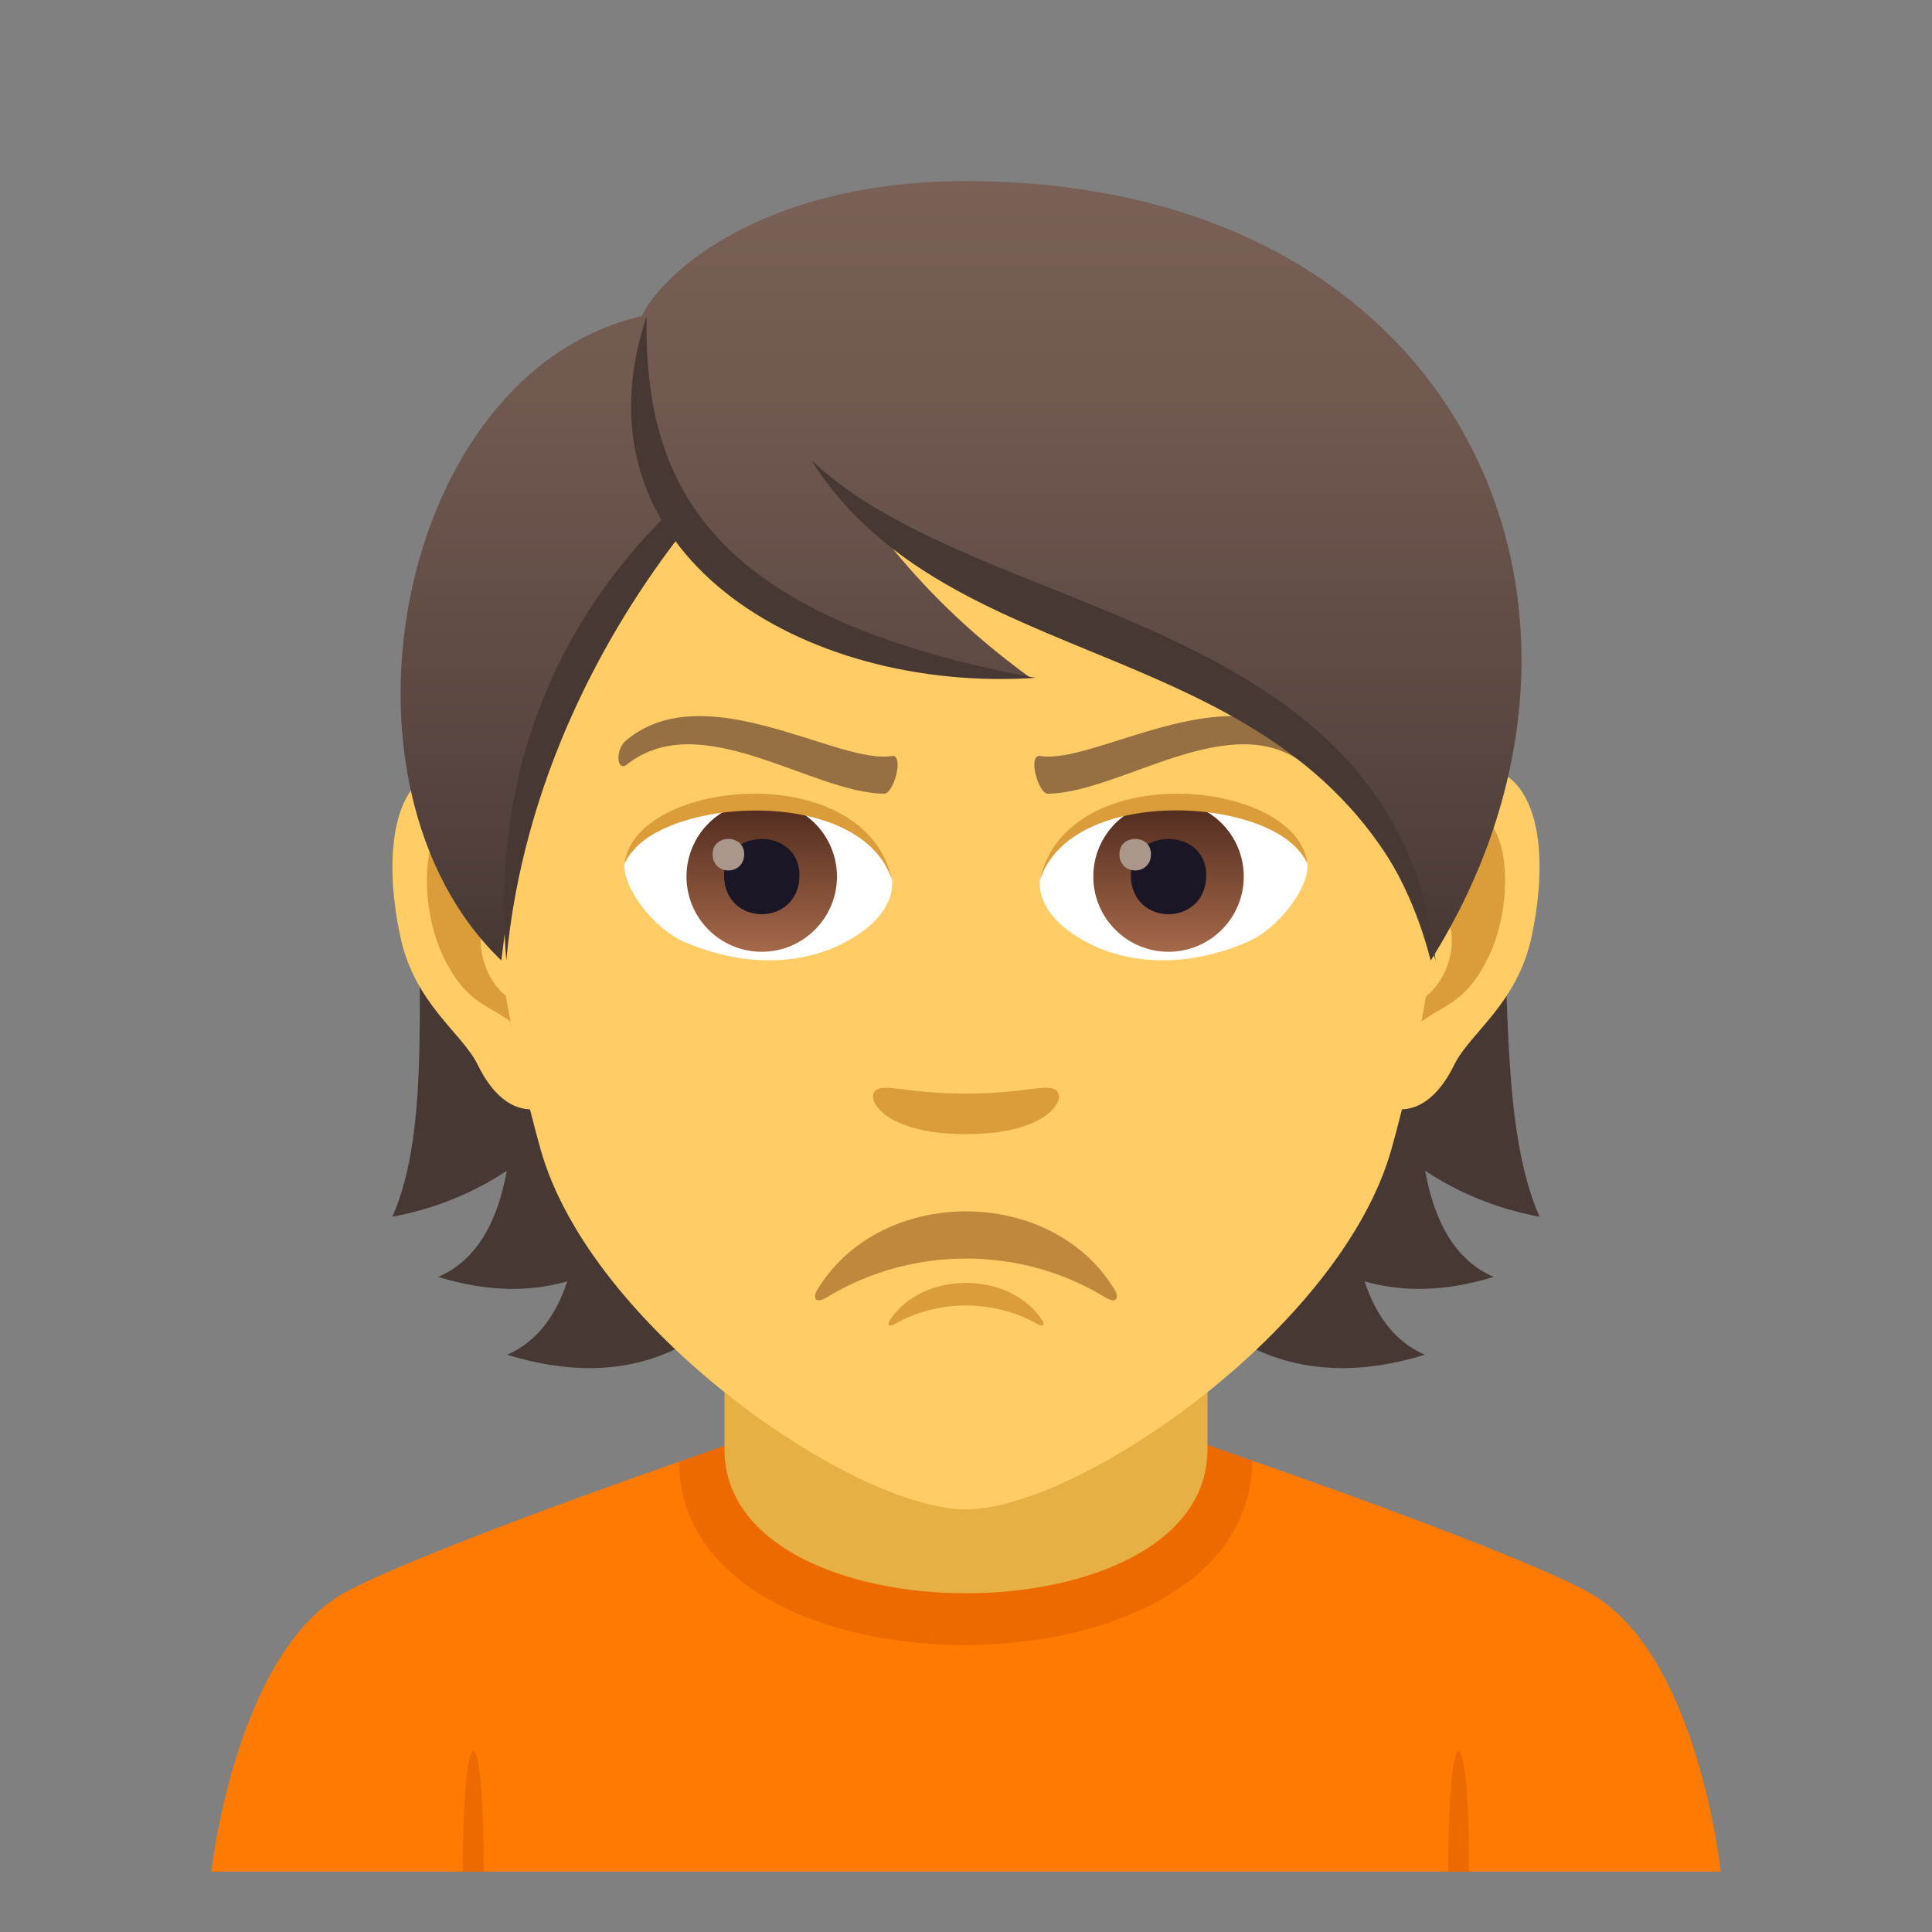 <?xml version="1.0" encoding="utf-8"?>
<!-- Generator: Adobe Illustrator 15.0.0, SVG Export Plug-In . SVG Version: 6.00 Build 0)  -->
<!DOCTYPE svg PUBLIC "-//W3C//DTD SVG 1.1//EN" "http://www.w3.org/Graphics/SVG/1.1/DTD/svg11.dtd">
<svg version="1.1" id="Layer_1" xmlns:x="http://ns.adobe.com/Extensibility/1.0/" xmlns:i="http://ns.adobe.com/AdobeIllustrator/10.0/" xmlns:graph="http://ns.adobe.com/Graphs/1.0/"
	 xmlns="http://www.w3.org/2000/svg" xmlns:xlink="http://www.w3.org/1999/xlink" xmlns:a="http://ns.adobe.com/AdobeSVGViewerExtensions/3.0/"
	 x="0px" y="0px" width="64px" height="64px" viewBox="0 0 64 64" enable-background="new 0 0 64 64" xml:space="preserve">
<rect x="0" y="0" width="64" height="64" fill="#808080" stroke="none"/>
<path fill="#FF7A00" d="M11.432,52.752c2.502-1.365,11.068-4.331,11.068-4.331l18.977-0.037c0,0,8.662,2.995,11.148,4.364
	C56.24,54.732,57,62,57,62H7C7,62,7.807,54.729,11.432,52.752z"/>
<path fill="#ED6A00" d="M16.027,62h-0.695C15.332,56.667,16.027,56.667,16.027,62z"/>
<path fill="#ED6A00" d="M48.666,62h-0.693C47.973,56.667,48.666,56.667,48.666,62z"/>
<path fill="#ED6A00" d="M22.5,48.421c0,8.123,18.977,8.086,18.977-0.037l-1.707-0.601H24.311L22.5,48.421z"/>
<path fill="#E6B045" d="M24,48.011c0,6.358,16,6.358,16,0c0-2.164,0-7.035,0-7.035H24C24,40.976,24,45.847,24,48.011z"/>
<path fill="#473834" d="M47.211,38.785c1.083,0.714,2.331,1.247,3.788,1.521c-2.587-5.888,1.313-18.237-6.682-27.311
	c-11.271,0.337-12.829,36.722,2.882,31.883c-1-0.433-1.628-1.316-1.995-2.43c1.211,0.347,2.626,0.358,4.275-0.148
	C48.167,41.733,47.499,40.399,47.211,38.785z"/>
<path fill="#473834" d="M18.92,12.995c-7.995,9.073-3.334,21.423-5.921,27.311c1.456-0.273,2.706-0.807,3.788-1.521
	c-0.288,1.614-0.957,2.948-2.269,3.515c1.647,0.507,3.063,0.495,4.273,0.148c-0.367,1.113-0.993,1.997-1.993,2.43
	C32.508,49.717,30.191,13.332,18.92,12.995z"/>
<path id="Path_463_" fill="#FFCC66" d="M48.441,25.392c-2.546,0.308-4.383,8.816-2.783,11.061c0.225,0.314,1.536,0.813,2.509-1.168
	c0.538-1.097,2.093-2.012,2.573-4.276C51.358,28.109,50.975,25.085,48.441,25.392z"/>
<path id="Path_462_" fill="#FFCC66" d="M15.558,25.392c2.546,0.308,4.384,8.816,2.782,11.061c-0.224,0.314-1.537,0.813-2.508-1.168
	c-0.539-1.097-2.094-2.012-2.574-4.276C12.641,28.109,13.025,25.085,15.558,25.392z"/>
<path id="Path_461_" fill="#DB9D3A" d="M48.372,27.023c-0.664,0.208-1.389,1.219-1.782,2.896c2.322-0.498,1.742,3.361-0.275,3.435
	c0.018,0.388,0.045,0.788,0.092,1.208c0.973-1.41,1.96-0.844,2.938-2.94C50.226,29.731,50.017,26.508,48.372,27.023z"/>
<path id="Path_460_" fill="#DB9D3A" d="M17.408,29.916c-0.394-1.674-1.116-2.685-1.78-2.892c-1.645-0.516-1.855,2.708-0.975,4.599
	c0.979,2.097,1.966,1.53,2.939,2.94c0.048-0.422,0.074-0.821,0.091-1.209C15.687,33.258,15.115,29.446,17.408,29.916z"/>
<path fill="#FFCC66" d="M31.999,9.035C20.97,9.035,15.657,18,16.321,29.527c0.137,2.317,0.782,5.66,1.58,8.524
	C19.555,44.005,28.282,50,31.999,50c3.716,0,12.443-5.995,14.099-11.948c0.797-2.864,1.442-6.207,1.579-8.524
	C48.34,18,43.029,9.035,31.999,9.035z"/>
<path id="Path_457_" fill="#DB9D3A" d="M34.976,36.108c-0.315-0.22-1.054,0.118-2.977,0.118c-1.921,0-2.66-0.338-2.977-0.118
	c-0.376,0.265,0.225,1.462,2.977,1.462C34.752,37.57,35.354,36.373,34.976,36.108z"/>
<path id="Path_454_" fill="#FFFFFF" d="M29.545,29.085c0.095,0.729-0.401,1.593-1.773,2.241c-0.872,0.412-2.684,0.896-5.065-0.107
	c-1.067-0.448-2.108-1.849-2.015-2.622C21.982,26.167,28.337,25.811,29.545,29.085z"/>
<linearGradient id="Oval_1_" gradientUnits="userSpaceOnUse" x1="-424.582" y1="477.466" x2="-424.582" y2="478.225" gradientTransform="matrix(6.57 0 0 -6.57 2814.78 3168.528)">
	<stop  offset="0" style="stop-color:#A6694A"/>
	<stop  offset="1" style="stop-color:#4F2A1E"/>
	<a:midPointStop  offset="0" style="stop-color:#A6694A"/>
	<a:midPointStop  offset="0.5" style="stop-color:#A6694A"/>
	<a:midPointStop  offset="1" style="stop-color:#4F2A1E"/>
</linearGradient>
<circle id="Oval_60_" fill="url(#Oval_1_)" cx="25.233" cy="29.037" r="2.492"/>
<path id="Path_453_" fill="#1A1626" d="M23.986,28.991c0,1.725,2.497,1.725,2.497,0C26.483,27.391,23.986,27.391,23.986,28.991z"/>
<path id="Path_452_" fill="#AB968C" d="M23.606,28.293c0,0.723,1.046,0.723,1.046,0C24.652,27.623,23.606,27.623,23.606,28.293z"/>
<path id="Path_451_" fill="#DB9D3A" d="M29.557,29.182c-1.013-3.252-7.924-2.772-8.865-0.585
	C21.039,25.796,28.693,25.057,29.557,29.182z"/>
<path id="Path_450_" fill="#FFFFFF" d="M34.453,29.085c-0.095,0.729,0.401,1.593,1.773,2.241c0.872,0.412,2.684,0.896,5.065-0.107
	c1.069-0.448,2.108-1.849,2.015-2.622C42.018,26.167,35.661,25.811,34.453,29.085z"/>
<linearGradient id="Oval_2_" gradientUnits="userSpaceOnUse" x1="-425.23" y1="477.466" x2="-425.23" y2="478.225" gradientTransform="matrix(6.57 0 0 -6.57 2832.511 3168.528)">
	<stop  offset="0" style="stop-color:#A6694A"/>
	<stop  offset="1" style="stop-color:#4F2A1E"/>
	<a:midPointStop  offset="0" style="stop-color:#A6694A"/>
	<a:midPointStop  offset="0.5" style="stop-color:#A6694A"/>
	<a:midPointStop  offset="1" style="stop-color:#4F2A1E"/>
</linearGradient>
<circle id="Oval_59_" fill="url(#Oval_2_)" cx="38.709" cy="29.037" r="2.492"/>
<path id="Path_449_" fill="#1A1626" d="M37.461,28.991c0,1.725,2.497,1.725,2.497,0C39.958,27.391,37.461,27.391,37.461,28.991z"/>
<path id="Path_448_" fill="#AB968C" d="M37.082,28.293c0,0.723,1.046,0.723,1.046,0C38.128,27.623,37.082,27.623,37.082,28.293z"/>
<path id="Path_447_" fill="#DB9D3A" d="M34.442,29.182c1.012-3.251,7.919-2.786,8.864-0.585
	C42.957,25.796,35.305,25.057,34.442,29.182z"/>
<path fill="#C1873C" d="M27.384,42.979c2.813-1.717,6.422-1.717,9.232,0c0.398,0.24,0.447-0.02,0.324-0.227
	c-2.08-3.499-7.801-3.499-9.881,0C26.937,42.96,26.983,43.22,27.384,42.979z"/>
<path fill="#966F42" d="M43.237,24.508c-2.637-2.165-7.046,0.862-8.813,0.531c-0.373,0.024-0.017,1.273,0.294,1.254
	c2.426-0.035,6.087-2.917,8.531-0.953C43.57,25.564,43.632,24.813,43.237,24.508z"/>
<path fill="#966F42" d="M20.763,24.508c2.635-2.165,7.044,0.862,8.812,0.531c0.373,0.024,0.019,1.273-0.294,1.254
	c-2.424-0.035-6.085-2.917-8.531-0.953C20.428,25.564,20.366,24.813,20.763,24.508z"/>
<path fill="#DB9D3A" d="M29.632,43.863c1.441-0.822,3.295-0.822,4.738,0c0.203,0.116,0.229-0.009,0.166-0.108
	c-1.068-1.676-4.004-1.676-5.072,0C29.401,43.854,29.425,43.979,29.632,43.863z"/>
<linearGradient id="SVGID_1_" gradientUnits="userSpaceOnUse" x1="31.835" y1="31.818" x2="31.835" y2="6">
	<stop  offset="0" style="stop-color:#473834"/>
	<stop  offset="0.272" style="stop-color:#594640"/>
	<stop  offset="0.723" style="stop-color:#715950"/>
	<stop  offset="1" style="stop-color:#7A6056"/>
	<a:midPointStop  offset="0" style="stop-color:#473834"/>
	<a:midPointStop  offset="0.4" style="stop-color:#473834"/>
	<a:midPointStop  offset="1" style="stop-color:#7A6056"/>
</linearGradient>
<path fill="url(#SVGID_1_)" d="M32.001,6c-6.712,0-10.064,3.035-10.744,4.473c-8.113,1.852-10.723,15.515-4.649,21.345
	c0.755-6.211,1.48-10.202,5.617-14.405c2.412,3.227,7.424,5.042,11.91,5.042c-2.124-1.541-3.573-3.051-4.71-4.458
	c7.493,3.433,15.885,5.63,17.968,13.821C54.602,20.359,48.613,6,32.001,6z"/>
<path fill="#473834" d="M21.421,10.472c-0.103,5.72,2.208,10,12.879,11.982C26.649,22.97,18.8,18.348,21.421,10.472z"/>
<path fill="#473834" d="M22.091,17.048c-2.786,2.746-5.913,7.504-5.319,14.769c0.554-6.005,3.313-10.949,5.811-14.153
	C22.405,17.472,22.241,17.266,22.091,17.048z"/>
<path fill="#473834" d="M26.868,15.235c5.595,5.341,19.345,4.994,20.688,16.582C43.969,20.546,31.811,23.075,26.868,15.235z"/>
</svg>
